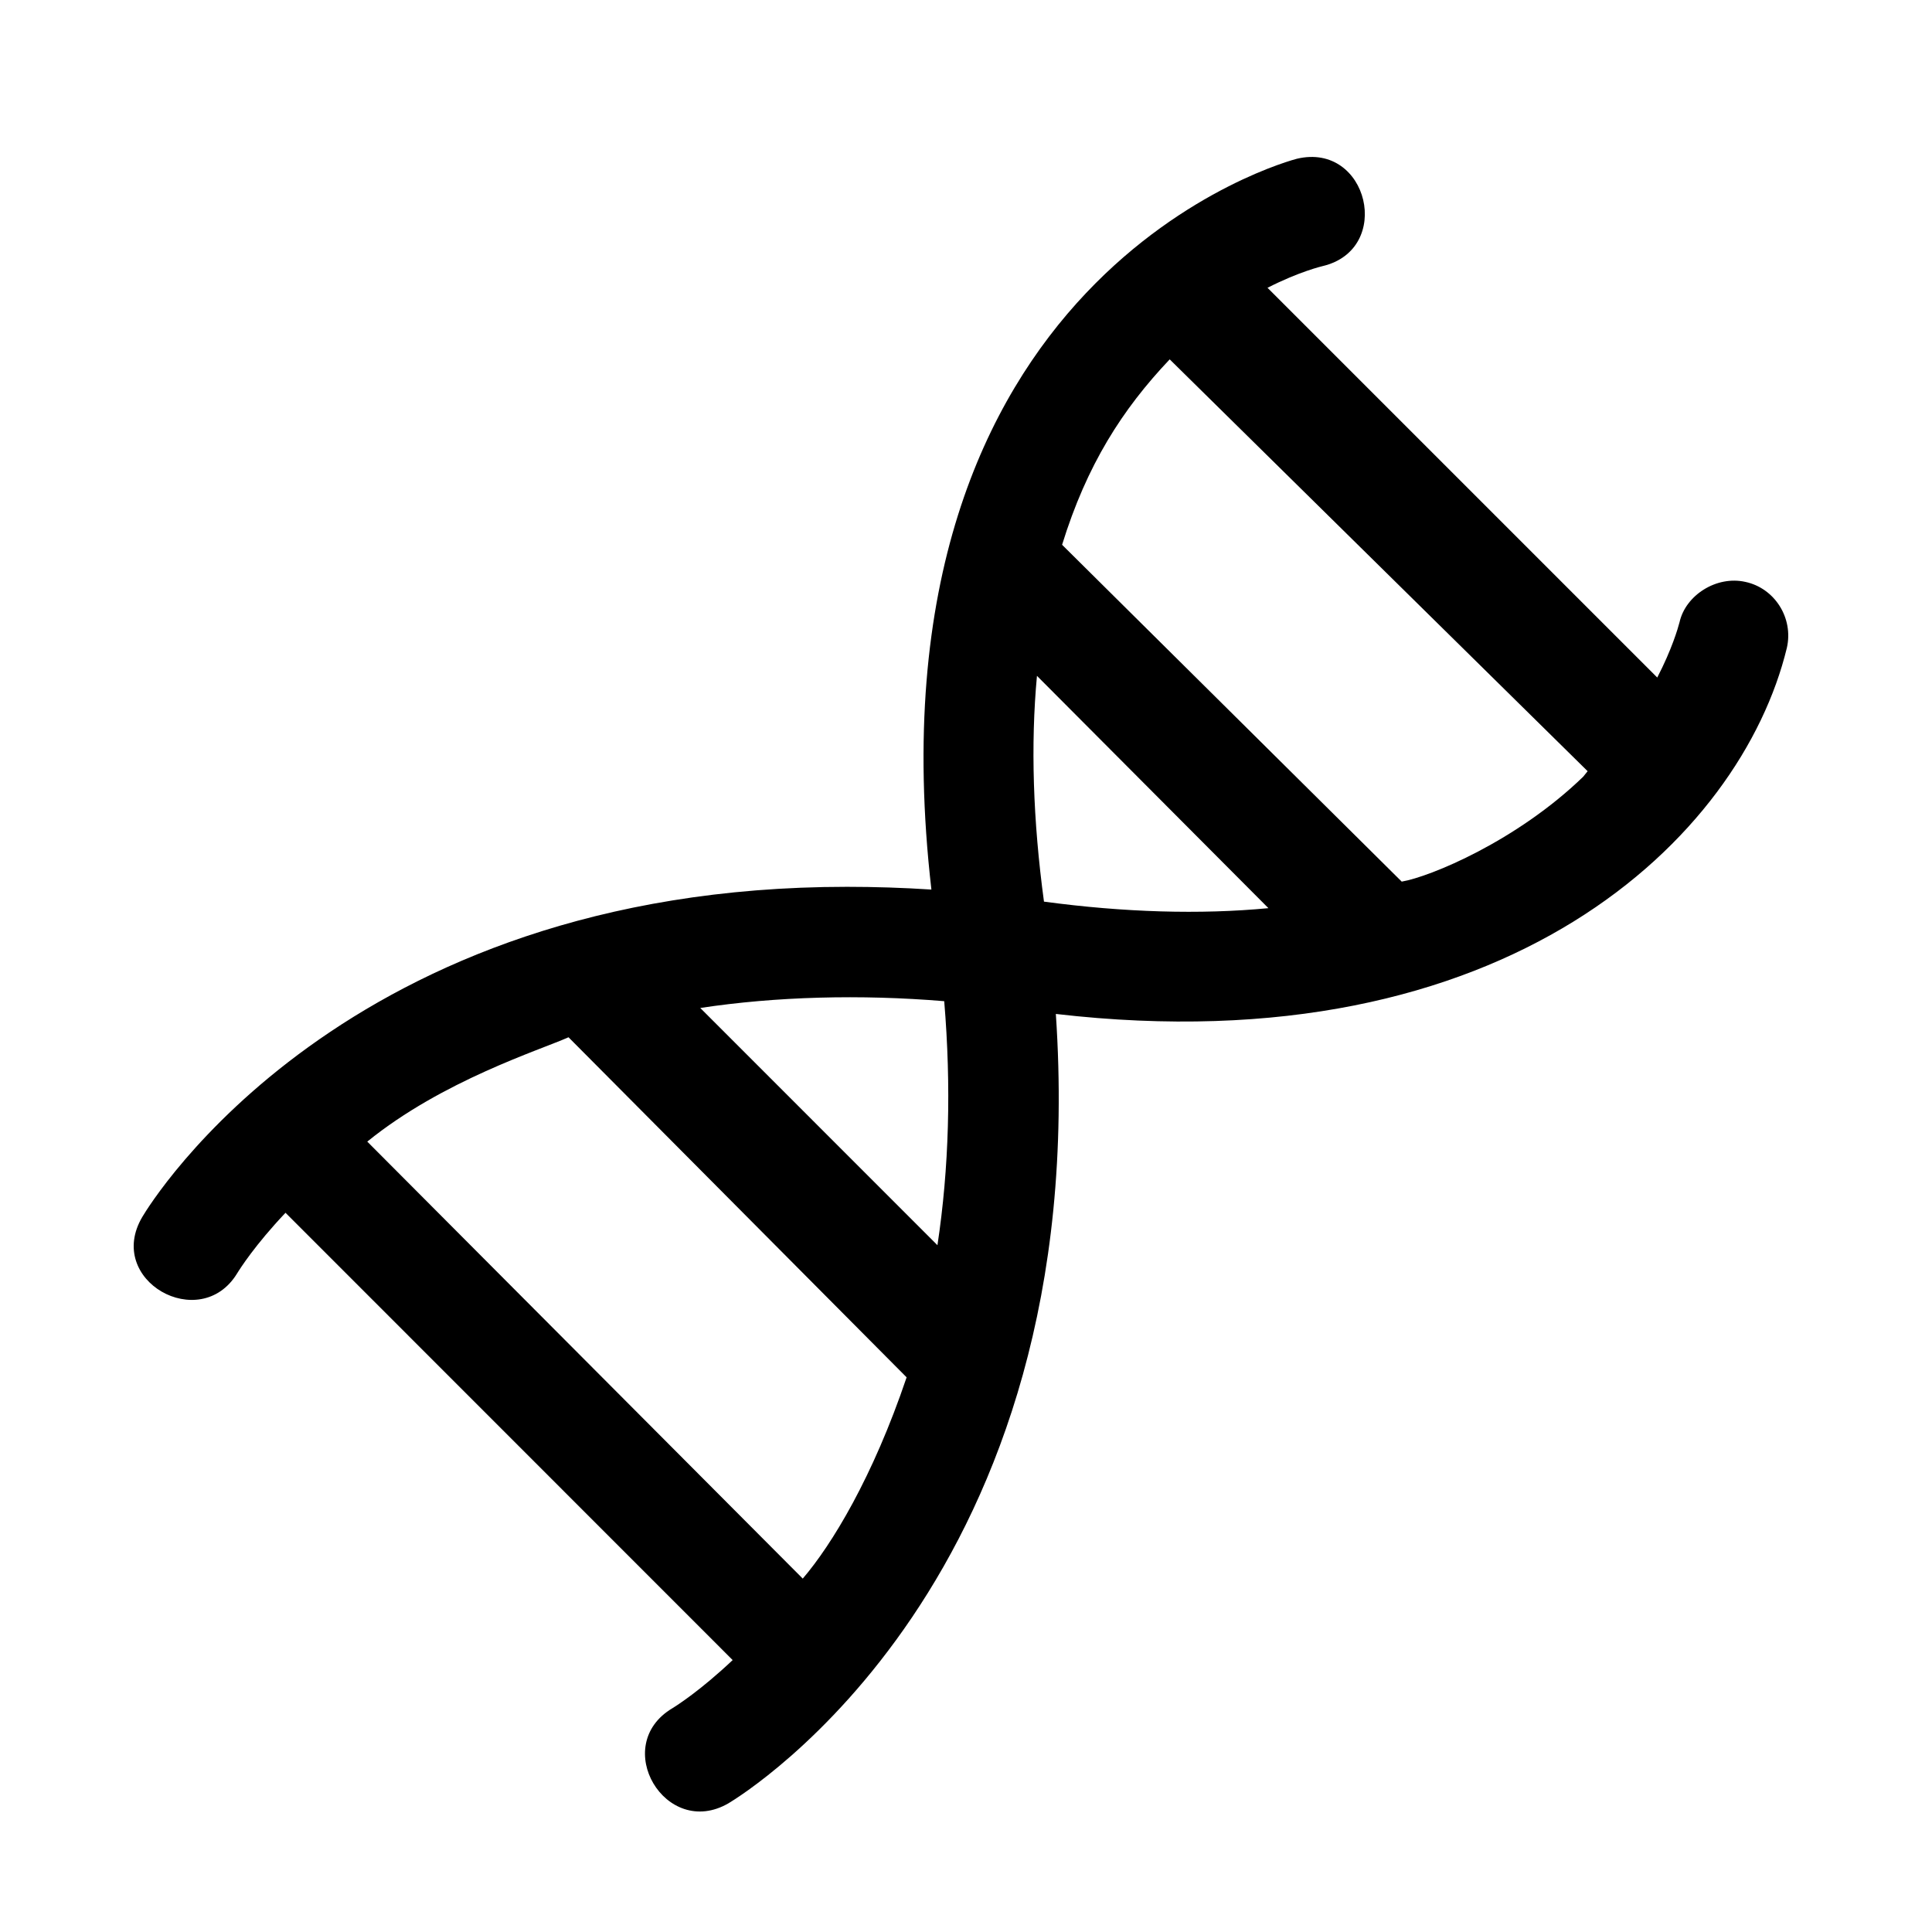 <?xml version="1.0" encoding="UTF-8" standalone="no"?>
<!-- Generator: Adobe Illustrator 15.0.2, SVG Export Plug-In . SVG Version: 6.00 Build 0)  -->

<svg
   xmlns:dc="http://purl.org/dc/elements/1.1/"
   xmlns:cc="http://creativecommons.org/ns#"
   xmlns:rdf="http://www.w3.org/1999/02/22-rdf-syntax-ns#"
   xmlns:svg="http://www.w3.org/2000/svg"
   xmlns="http://www.w3.org/2000/svg"
   xmlns:sodipodi="http://sodipodi.sourceforge.net/DTD/sodipodi-0.dtd"
   xmlns:inkscape="http://www.inkscape.org/namespaces/inkscape"
   version="1.1"
   id="Layer_1"
   x="0px"
   y="0px"
   width="249.235px"
   height="249.236px"
   viewBox="0 0 249.235 249.236"
   enable-background="new 0 0 249.235 249.236"
   xml:space="preserve"
   sodipodi:docname="gene_icon.svg"
   inkscape:version="0.92.2 5c3e80d, 2017-08-06"><defs
     id="defs13" /><sodipodi:namedview
     pagecolor="#ffffff"
     bordercolor="#666666"
     borderopacity="1"
     objecttolerance="10"
     gridtolerance="10"
     guidetolerance="10"
     inkscape:pageopacity="0"
     inkscape:pageshadow="2"
     inkscape:window-width="1338"
     inkscape:window-height="733"
     id="namedview11"
     showgrid="false"
     inkscape:zoom="0.94689374"
     inkscape:cx="124.6175"
     inkscape:cy="124.618"
     inkscape:window-x="84"
     inkscape:window-y="2"
     inkscape:window-maximized="0"
     inkscape:current-layer="Layer_1" /><g
     id="g8"
     style="fill:#000000;fill-opacity:1"><g
       id="g6"
       style="fill:#000000;fill-opacity:1"><path
         fill="#FBFBFB"
         d="M225.152,75.065c-3.728-0.833-7.708,1.725-8.484,5.199c-0.215,0.822-0.999,3.516-2.876,7.141    l-50.279-50.278c4.129-2.104,7.016-2.772,7.093-2.794c9.184-2.154,5.908-16.03-3.288-13.856    c-0.569,0.139-56.324,14.694-47.164,94.28c-3.66-0.238-7.308-0.354-10.889-0.354c-65.006,0-89.88,40.855-90.901,42.576    c-4.863,8.197,7.451,15.096,12.216,7.308c0.377-0.617,2.328-3.688,6.251-7.834l57.684,57.703c-4.11,3.887-7.188,5.852-7.771,6.21    c-8.091,4.817-0.865,16.968,7.238,12.262c1.938-1.16,47.149-28.911,42.225-101.825c58.297,6.768,88.396-22.838,94.303-47.221    C231.396,79.714,228.927,75.867,225.152,75.065z M120.934,160.636l-30.597-30.604c9.763-1.479,20.64-1.773,31.471-0.875    C122.728,140.157,122.432,150.732,120.934,160.636z M73.34,133.811l43.617,43.869c-4.367,12.93-9.668,21.614-13.399,25.965    L47.38,147.272C57.089,139.391,69.678,135.454,73.34,133.811z M133.772,87.187l29.859,29.969    c-8.795,0.841-18.641,0.546-28.954-0.842C133.256,105.822,132.948,96.031,133.772,87.187z M180.827,113.731l-43.813-43.453    c3.19-10.314,7.773-17.477,13.882-23.919l53.915,53.127l-0.573,0.712C195.658,108.506,184.487,113.111,180.827,113.731z"
         id="path4"
         style="fill:#000000;fill-opacity:1" /></g></g></svg>